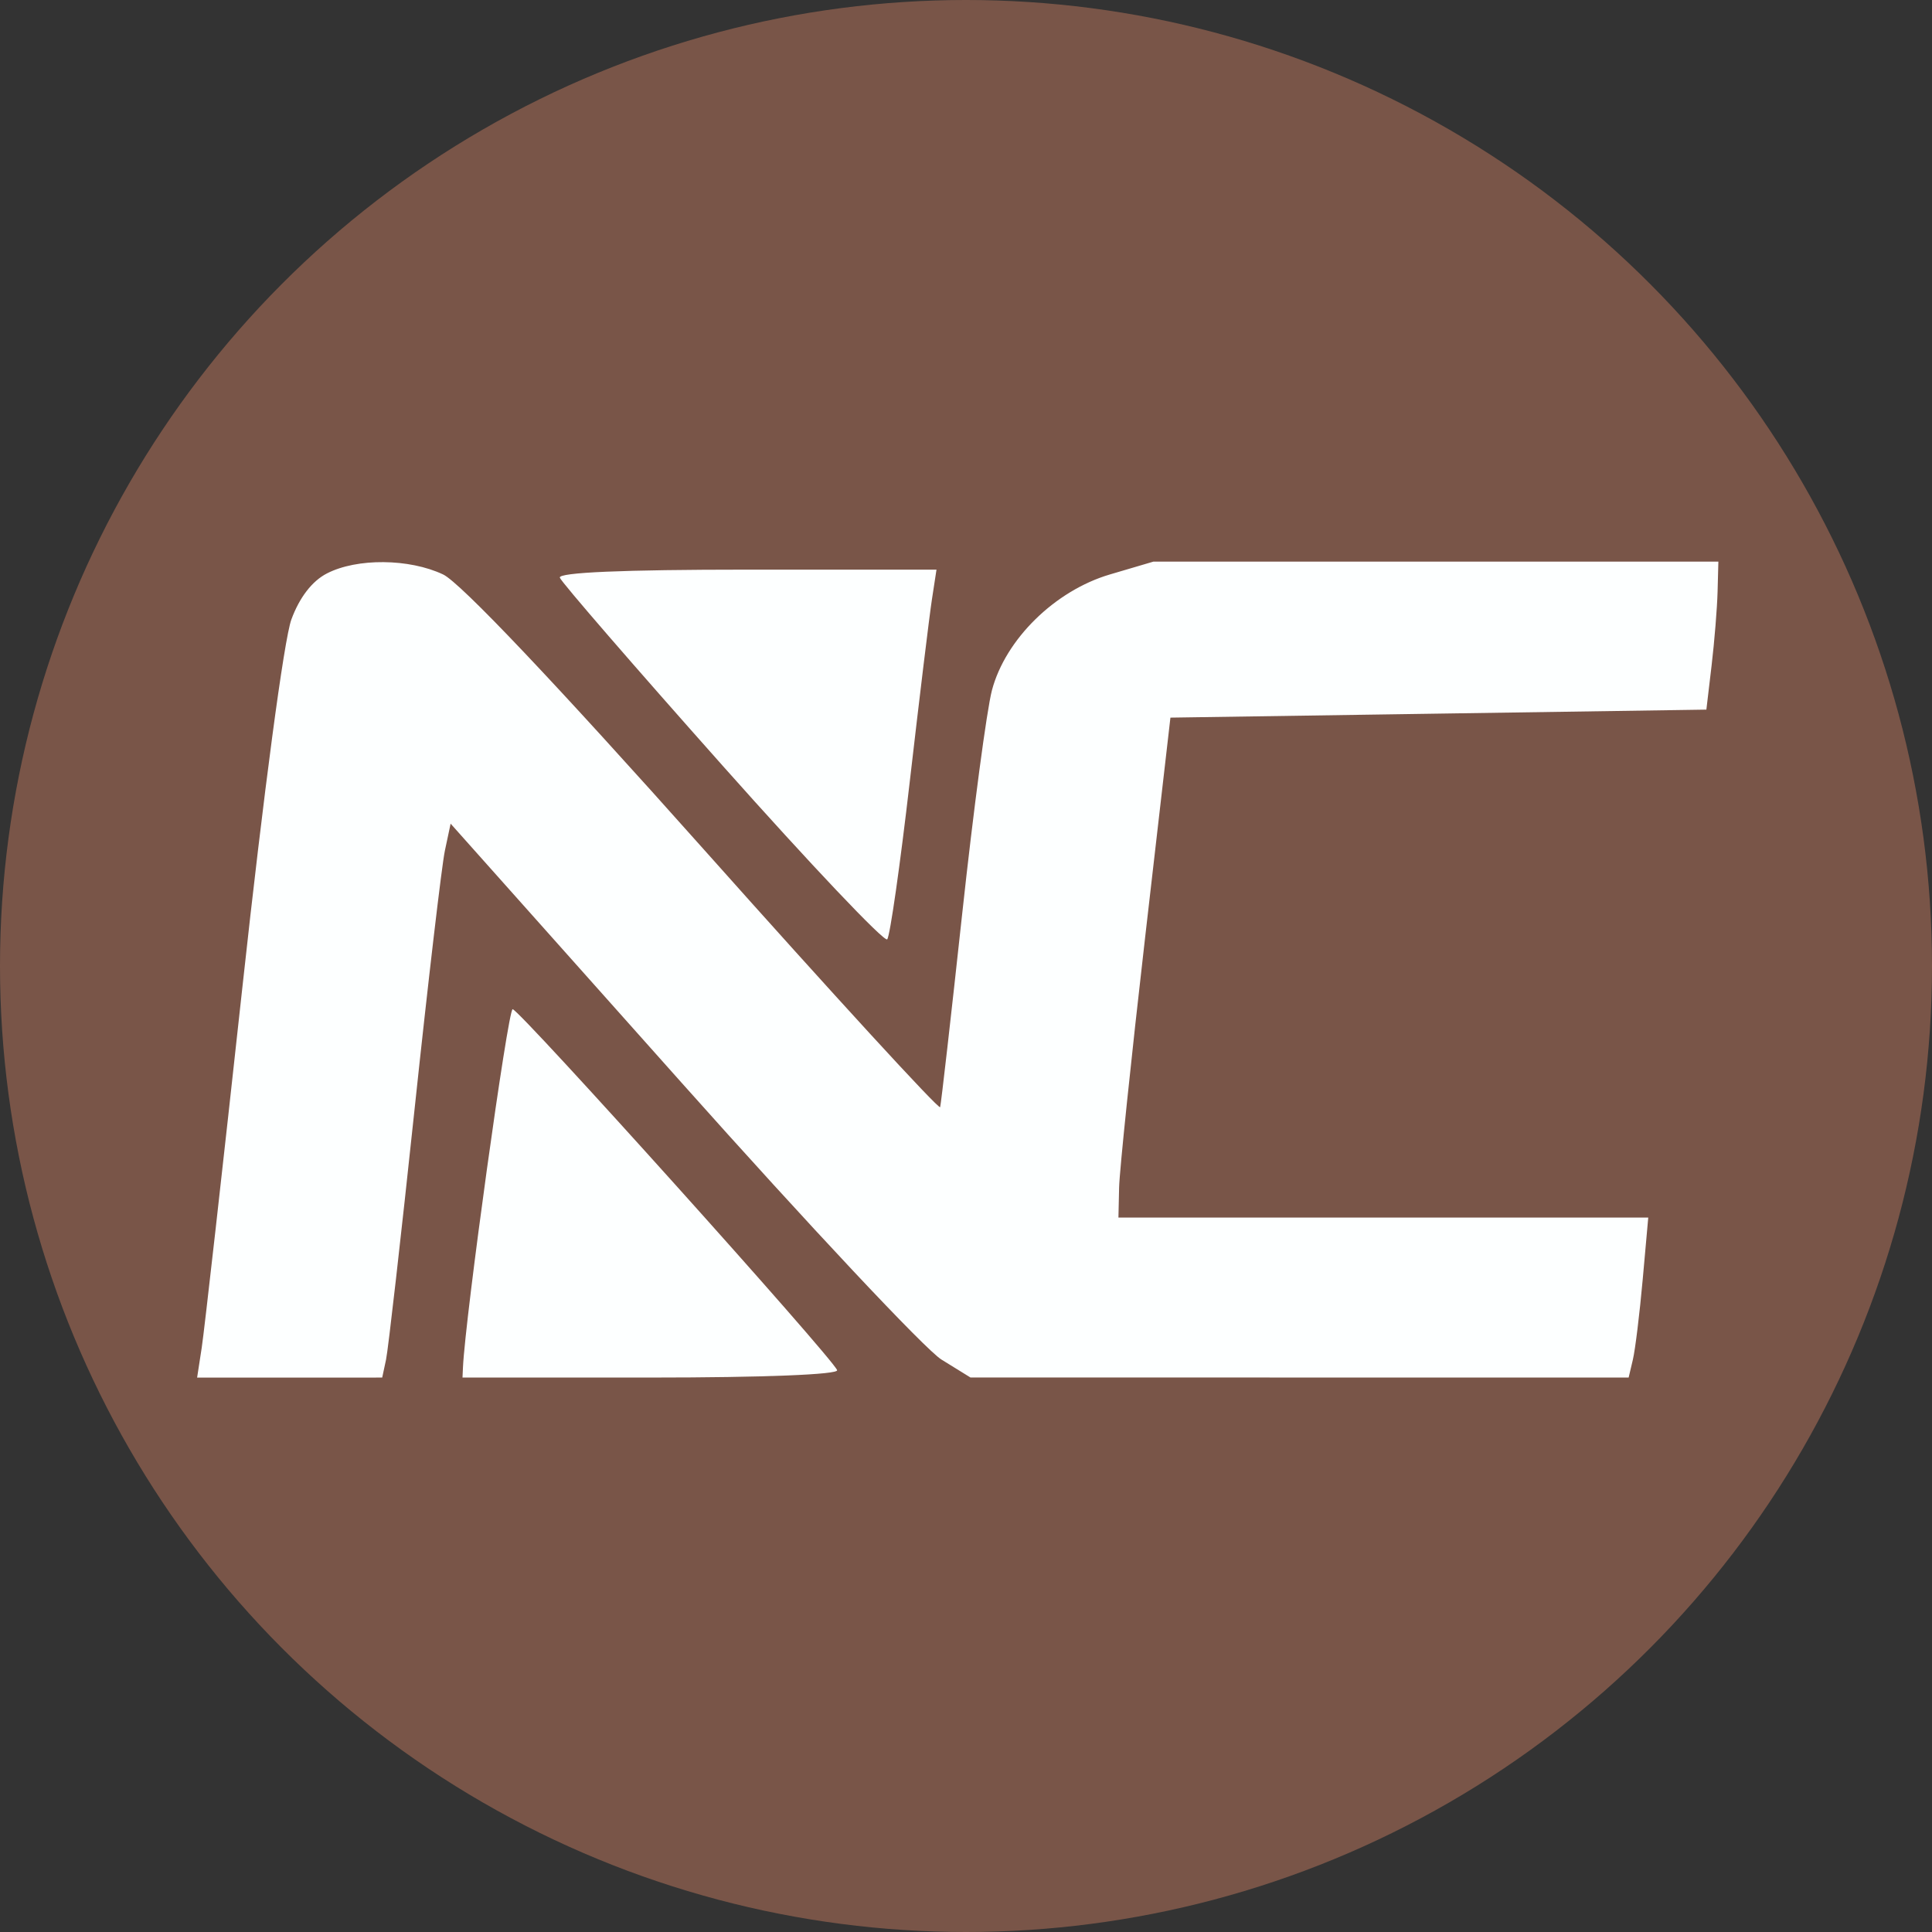 <?xml version="1.0" encoding="UTF-8" standalone="no"?>
<svg
   xmlns:dc="http://purl.org/dc/elements/1.1/"
   xmlns:cc="http://creativecommons.org/ns#"
   xmlns:rdf="http://www.w3.org/1999/02/22-rdf-syntax-ns#"
   xmlns:svg="http://www.w3.org/2000/svg"
   xmlns="http://www.w3.org/2000/svg"
   xmlns:sodipodi="http://sodipodi.sourceforge.net/DTD/sodipodi-0.dtd"
   xmlns:inkscape="http://www.inkscape.org/namespaces/inkscape"
   fill="#7289da"
   height="512"
   width="512"
   version="1.1"
   id="svg4979"
   sodipodi:docname="nodecheck.svg"
   inkscape:version="0.92.2 2405546, 2018-03-11">
  <rect width="100%" height="100%" fill="#333333" stroke="none"/>
  <defs
     id="defs4983">
    <style
       id="style1516">
      .cls-1, .cls-5, .cls-6 {
        fill: none;
        stroke-linecap: round;
      }

      .cls-1, .cls-5 {
        stroke: #183c87;
      }

      .cls-1 {
        stroke-width: 75px;
      }

      .cls-2, .cls-3 {
        fill: #183c87;
      }

      .cls-2, .cls-5, .cls-6 {
        fill-rule: evenodd;
      }

      .cls-4 {
        fill: #fff;
      }

      .cls-5 {
        stroke-width: 101px;
      }

      .cls-6 {
        stroke: #fff;
        stroke-width: 56px;
      }
    </style>
  </defs>
  <sodipodi:namedview
     pagecolor="#ffffff"
     bordercolor="#666666"
     borderopacity="1"
     objecttolerance="10"
     gridtolerance="10"
     guidetolerance="10"
     inkscape:pageopacity="0"
     inkscape:pageshadow="2"
     inkscape:window-width="1722"
     inkscape:window-height="908"
     id="namedview4981"
     showgrid="false"
     inkscape:zoom="0.68554688"
     inkscape:cx="-46.84219"
     inkscape:cy="149.02113"
     inkscape:window-x="104"
     inkscape:window-y="76"
     inkscape:window-maximized="0"
     inkscape:current-layer="svg4979" />
  <circle
     style="opacity:1;fill:#795548;fill-opacity:1;stroke:none;stroke-width:25.675;stroke-miterlimit:4;stroke-dasharray:none;stroke-opacity:1"
     id="path817"
     cx="256"
     cy="256"
     r="256" />
  <path
     style="fill:#fdffff;stroke-width:2.12;fill-opacity:1"
     d="m 53.464,357.115 c 0.673,-4.372 5.542,-47.538 10.82,-95.923 5.583,-51.186 10.992,-91.76 12.934,-97.028 2.158,-5.854 5.481,-10.163 9.4,-12.189 7.946,-4.109 21.852,-3.988 30.823,0.269 4.561,2.164 29.768,28.757 69.215,73.022 34.123,38.29 62.244,68.953 62.491,68.141 0.247,-0.812 2.878,-23.894 5.849,-51.293 2.97,-27.399 6.514,-54.03 7.876,-59.18 3.574,-13.518 16.691,-26.399 31.259,-30.697 l 11.514,-3.397 h 74.87 74.87 l -0.21,7.949 c -0.115,4.372 -0.831,13.196 -1.59,19.609 l -1.38,11.659 -71.015,1.06 -71.015,1.06 -6.712,58.296 c -3.692,32.063 -6.792,61.873 -6.89,66.245 l -0.178,7.949 h 70.204 70.204 l -1.472,16.429 c -0.81,9.036 -1.979,18.575 -2.599,21.199 l -1.126,4.77 -87.214,-0.008 -87.214,-0.009 -7.699,-4.759 c -4.235,-2.617 -35.23,-35.64 -68.88,-73.384 l -61.18,-68.625 -1.52,7.15 c -0.836,3.932 -4.457,34.813 -8.046,68.625 -3.589,33.812 -6.985,63.622 -7.546,66.245 l -1.02,4.77 H 76.764 52.24 Z m 69.224,5.3 c 0.607,-13.412 11.92,-94.986 13.17,-94.965 1.767,0.032 84.826,92.424 85.989,95.654 0.42,1.166 -19.565,1.961 -49.286,1.961 h -49.993 z m 68.744,-159.581 c -23.298,-26.189 -42.679,-48.574 -43.069,-49.745 -0.462,-1.386 16.842,-2.129 49.554,-2.129 h 50.264 l -1.22,7.949 c -0.671,4.372 -3.309,26.074 -5.864,48.227 -2.554,22.152 -5.243,40.961 -5.976,41.796 -0.732,0.835 -20.393,-19.909 -43.691,-46.098 z"
     id="path7051"
     inkscape:connector-curvature="0" />
</svg>
